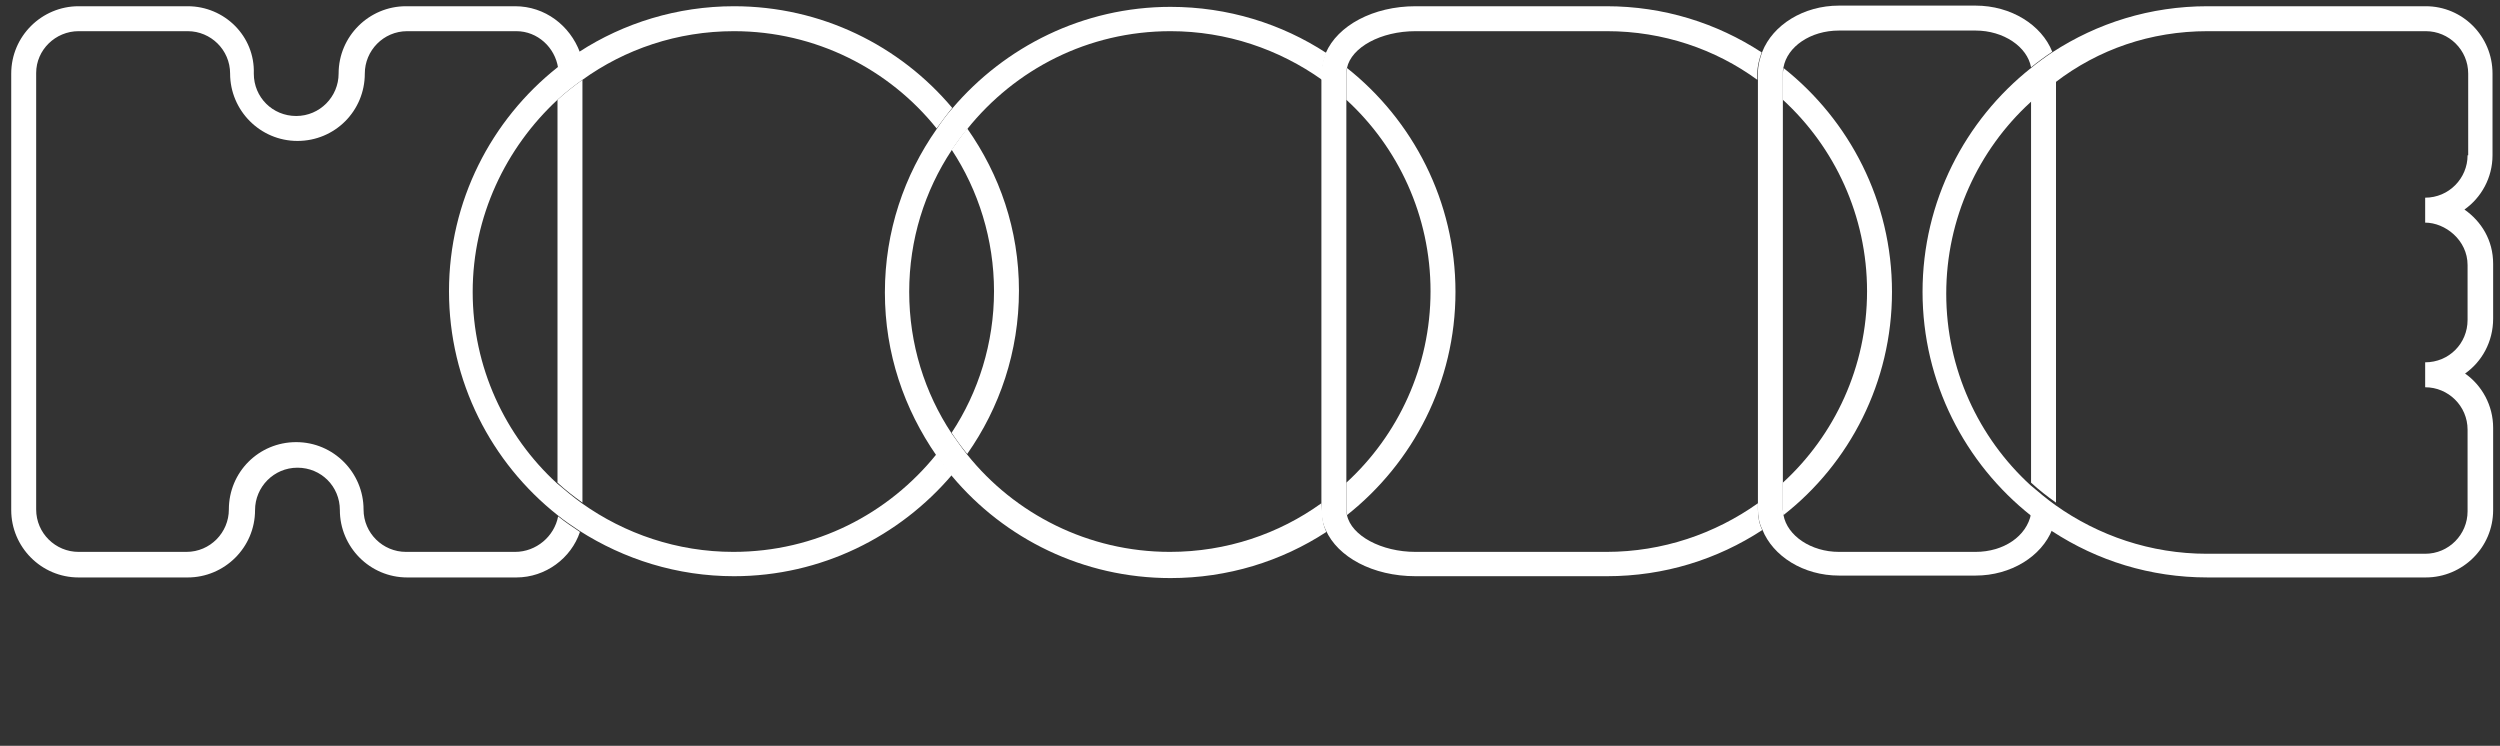 <?xml version="1.0" encoding="utf-8"?>
<!-- Generator: Adobe Illustrator 18.0.0, SVG Export Plug-In . SVG Version: 6.00 Build 0)  -->
<!DOCTYPE svg PUBLIC "-//W3C//DTD SVG 1.1//EN" "http://www.w3.org/Graphics/SVG/1.1/DTD/svg11.dtd">
<svg version="1.1" id="Ebene_1" xmlns="http://www.w3.org/2000/svg" xmlns:xlink="http://www.w3.org/1999/xlink" x="0px" y="0px"
	 viewBox="0 0 400.9 119.6" enable-background="new 0 0 400.9 119.6" xml:space="preserve">
<rect x="0" y="0" width="400.9" height="119.6" fill="#333333" stroke="none"/>
<g id="Layer_1" display="none">
	<g id="Subline_white_1_" display="inline">
		<path fill="#21409A" d="M13.9,99.4c-0.9,0-1.5,0.7-1.5,1.5v6H4.8v-6c0-0.9-0.7-1.5-1.5-1.5s-1.5,0.7-1.5,1.5v15.2
			c0,0.8,0.7,1.5,1.5,1.5s1.5-0.7,1.5-1.5v-6.4h7.6v6.4c0,0.8,0.7,1.5,1.5,1.5c0.9,0,1.5-0.7,1.5-1.5v-15.2
			C15.5,100.1,14.8,99.4,13.9,99.4z"/>
		<path fill="#21409A" d="M26.4,99.2c-5.4,0-8.4,3-8.4,9.3c0,6.2,3.1,9.3,8.4,9.3s8.4-3.1,8.4-9.3C34.8,102.2,31.8,99.2,26.4,99.2z
			 M26.4,115.1c-3.5,0-5.2-2.2-5.2-6.5c0-4.4,1.7-6.6,5.2-6.6s5.2,2.2,5.2,6.6C31.6,112.9,29.9,115.1,26.4,115.1z"/>
		<path fill="#21409A" d="M45.1,99.2c-5.4,0-8.4,3-8.4,9.3c0,6.2,3.1,9.3,8.4,9.3s8.4-3.1,8.4-9.3C53.5,102.2,50.4,99.2,45.1,99.2z
			 M45.1,115.1c-3.5,0-5.2-2.2-5.2-6.5c0-4.4,1.7-6.6,5.2-6.6s5.2,2.2,5.2,6.6C50.3,112.9,48.6,115.1,45.1,115.1z"/>
		<path fill="#21409A" d="M61.1,99.6h-3.6c-0.8,0-1.5,0.7-1.5,1.5v14.8c0,0.8,0.7,1.5,1.5,1.5h3.6c5.3,0,8.6-2.4,8.6-8.9
			C69.7,102,66.4,99.6,61.1,99.6z M61.1,114.7h-2v-12.4h2c3.4,0,5.4,1.6,5.4,6.2C66.6,113.2,64.5,114.7,61.1,114.7z"/>
		<path fill="#21409A" d="M72.2,114.2c-1.1,0-1.8,0.6-1.8,1.8c0,1.2,0.6,1.7,1.8,1.7s1.7-0.6,1.7-1.7
			C74,114.8,73.4,114.2,72.2,114.2z"/>
		<path fill="#21409A" d="M77.1,99.4c-0.9,0-1.5,0.7-1.5,1.5v15.2c0,0.8,0.7,1.5,1.5,1.5c0.8,0,1.5-0.7,1.5-1.5v-15.2
			C78.6,100.1,77.9,99.4,77.1,99.4z"/>
		<path fill="#21409A" d="M92.2,114.7h-7v-4.9h5c0.7,0,1.4-0.6,1.4-1.4c0-0.7-0.6-1.4-1.4-1.4h-5v-4.8h6.7c0.8,0,1.4-0.6,1.4-1.4
			c0-0.8-0.6-1.4-1.4-1.4h-8.3c-0.9,0-1.5,0.7-1.5,1.5v14.8c0,0.8,0.7,1.5,1.5,1.5h8.6c0.8,0,1.4-0.6,1.4-1.4
			C93.6,115.3,93,114.7,92.2,114.7z"/>
	</g>
	<path display="inline" fill="#21409A" d="M89.4,77.5c1.3,1.2,2.6,2.2,4,3.2V12.8c-1.4,1-2.7,2.1-4,3.2V77.5z"/>
	<path display="inline" fill="#21409A" d="M12.6,5h17.5c3.7,0,6.8,3,6.8,6.8c0,5.9,4.8,10.8,10.8,10.8s10.8-4.8,10.8-10.8
		c0-3.7,3-6.8,6.8-6.8h17.5c3.4,0,6.2,2.6,6.7,5.9c1.1-0.9,2.3-1.7,3.5-2.5C91.4,4.1,87.4,1,82.6,1H65.1c-5.9,0-10.8,4.8-10.8,10.8
		c0,3.7-3,6.8-6.8,6.8s-6.8-3-6.8-6.8C40.9,5.8,36,1,30.1,1H12.6C6.7,1,1.8,5.8,1.8,11.8v70c0,5.9,4.8,10.8,10.8,10.8h17.5
		c5.9,0,10.8-4.8,10.8-10.8c0-3.7,3-6.8,6.8-6.8s6.8,3,6.8,6.8c0,5.9,4.8,10.8,10.8,10.8h17.5c4.7,0,8.8-3.1,10.2-7.3
		c-1.2-0.8-2.4-1.6-3.5-2.5c-0.4,3.3-3.3,5.9-6.7,5.9H65.1c-3.7,0-6.8-3-6.8-6.8c0-5.9-4.8-10.8-10.8-10.8s-10.8,4.8-10.8,10.8
		c0,3.7-3,6.8-6.8,6.8H12.6c-3.7,0-6.8-3-6.8-6.8v-70C5.8,8,8.9,5,12.6,5z"/>
	<path display="inline" fill="#009444" d="M89.4,16c1.3-1.2,2.6-2.2,4-3.2c6.8-4.9,15.2-7.8,24.3-7.8c13.1,0,24.9,6.1,32.5,15.6
		c0.8-1.1,1.6-2.2,2.5-3.3c-8.4-10-21-16.3-35-16.3c-9.1,0-17.7,2.7-24.8,7.3c-1.2,0.8-2.4,1.6-3.5,2.5
		c-10.6,8.4-17.4,21.4-17.4,35.9s6.8,27.5,17.4,35.9c1.1,0.9,2.3,1.7,3.5,2.5c7.2,4.6,15.7,7.3,24.8,7.3c14,0,26.6-6.4,35-16.3
		c-0.9-1-1.7-2.1-2.5-3.3c-7.7,9.5-19.4,15.6-32.5,15.6c-9,0-17.4-2.9-24.3-7.8c-1.4-1-2.7-2.1-4-3.2c-8.3-7.6-13.5-18.6-13.5-30.7
		S81.1,23.7,89.4,16z"/>
	<path display="inline" fill="#009444" d="M152.6,24c4.3,6.5,6.8,14.4,6.8,22.7s-2.5,16.2-6.8,22.7c0.8,1.2,1.6,2.3,2.5,3.4
		c5.2-7.4,8.3-16.4,8.3-26.2s-3.1-18.7-8.3-26.2C154.2,21.7,153.4,22.8,152.6,24z"/>
	<path display="inline" fill="#FBB040" d="M155.1,20.6C162.8,11.1,174.5,5,187.7,5c9,0,17.4,2.9,24.3,7.8v-1c0-1.2,0.3-2.3,0.7-3.3
		c-7.2-4.7-15.8-7.4-25-7.4c-14,0-26.6,6.4-35,16.3c-0.9,1-1.7,2.1-2.5,3.3c-5.2,7.4-8.3,16.4-8.3,26.2s3.1,18.7,8.3,26.2
		c0.8,1.1,1.6,2.2,2.5,3.3c8.4,10,21,16.3,35,16.3c9.2,0,17.8-2.7,25-7.4c-0.5-1-0.7-2.2-0.7-3.3v-1c-6.8,4.9-15.2,7.8-24.3,7.8
		c-13.1,0-24.9-6.1-32.5-15.6c-0.9-1.1-1.7-2.3-2.5-3.4c-4.3-6.5-6.8-14.3-6.8-22.7s2.5-16.2,6.8-22.7
		C153.4,22.8,154.2,21.7,155.1,20.6z"/>
	<path display="inline" fill="#FBB040" d="M216,10.9c-0.1,0.3-0.1,0.6-0.1,0.9V16c8.3,7.6,13.5,18.6,13.5,30.7s-5.2,23.1-13.5,30.7
		v4.3c0,0.3,0,0.6,0.1,0.9c10.6-8.4,17.4-21.3,17.4-35.9C233.4,32.2,226.6,19.3,216,10.9z"/>
	<path display="inline" fill="#F15A29" d="M215.9,16v-4.3c0-0.3,0-0.6,0.1-0.9c0.7-3.3,5.5-5.9,11-5.9h30.6c9,0,17.4,2.9,24.3,7.8
		v-1c0-1.2,0.2-2.3,0.7-3.4C275.4,3.7,266.9,1,257.7,1H227c-6.9,0-12.5,3.1-14.4,7.4c-0.5,1-0.7,2.2-0.7,3.3v1v67.9v1
		c0,1.2,0.3,2.3,0.7,3.3c1.9,4.4,7.6,7.4,14.4,7.4h30.6c9.2,0,17.7-2.7,24.9-7.4c-0.4-1.1-0.7-2.2-0.7-3.3v-1
		c-6.8,4.9-15.2,7.8-24.3,7.8H227c-5.6,0-10.3-2.6-11-5.9c-0.1-0.3-0.1-0.6-0.1-0.9v-4.3V16z"/>
	<path display="inline" fill="#F15A29" d="M286,10.9c0,0.3-0.1,0.6-0.1,0.9V16c8.3,7.6,13.5,18.6,13.5,30.7s-5.2,23.1-13.5,30.7v4.3
		c0,0.3,0,0.6,0.1,0.9c10.6-8.4,17.4-21.4,17.4-35.9C303.4,32.2,296.6,19.3,286,10.9z"/>
	<path display="inline" fill="#603913" d="M325.7,77.5c1.3,1.2,2.6,2.2,4,3.2V12.8c-1.4,1-2.7,2.1-4,3.2V77.5z"/>
	<path display="inline" fill="#392315" d="M285.9,16v-4.3c0-0.3,0-0.6,0.1-0.9c0.6-3.3,4.3-5.9,8.9-5.9h21.9c4.5,0,8.3,2.6,8.9,5.9
		c1.1-0.9,2.2-1.7,3.4-2.5c-1.7-4.3-6.6-7.4-12.3-7.4h-21.9c-5.7,0-10.6,3.1-12.3,7.4c-0.4,1.1-0.7,2.2-0.7,3.4v1v67.9v1
		c0,1.2,0.2,2.3,0.7,3.3c1.7,4.3,6.6,7.4,12.3,7.4h21.9c5.7,0,10.6-3.1,12.3-7.4c-1.2-0.8-2.3-1.6-3.4-2.5c-0.6,3.3-4.3,5.9-8.9,5.9
		h-21.9c-4.5,0-8.3-2.6-8.9-5.9c0-0.3-0.1-0.6-0.1-0.9v-4.3L285.9,16L285.9,16z"/>
	<path display="inline" fill="#BE1E2D" d="M389,1h-35c-9.2,0-17.7,2.7-24.9,7.4c-1.2,0.8-2.3,1.6-3.4,2.5
		c-10.6,8.4-17.4,21.4-17.4,35.9c0,14.5,6.8,27.5,17.4,35.9c1.1,0.9,2.2,1.7,3.4,2.5c7.2,4.7,15.7,7.4,24.9,7.4h35
		c5.9,0,10.8-4.8,10.8-10.8V68.6c0-3.6-1.8-6.8-4.5-8.7c2.7-1.9,4.5-5.1,4.5-8.8v-8.8c0-3.8-1.9-6.8-4.6-8.7
		c2.8-1.9,4.6-5.2,4.6-8.8V11.8C399.7,5.8,394.9,1,389,1z M395.7,24.9c0,3.7-3,6.8-6.8,6.8v4c3.2,0,6.8,2.8,6.8,6.8v8.8
		c0,3.8-3,6.8-6.8,6.8v4c3.7,0,6.8,3,6.8,6.8v13.1c0,3.7-3,6.8-6.8,6.8h-35c-9,0-17.4-2.9-24.3-7.8c-1.4-1-2.7-2.1-4-3.2
		c-8.3-7.6-13.5-18.6-13.5-30.7s5.2-23.1,13.5-30.7c1.3-1.2,2.6-2.2,4-3.2C336.5,7.9,344.9,5,354,5h35c3.7,0,6.8,3,6.8,6.8V24.9z"/>
</g>
<path fill="#FFFFFF" d="M89.4,16v61.4c1.3,1.2,2.6,2.2,4,3.2V12.8C92,13.8,90.6,14.9,89.4,16z"/>
<path fill="#FFFFFF" d="M82.6,88.5H65.1c-3.7,0-6.8-3-6.8-6.8c0-5.9-4.8-10.8-10.8-10.8s-10.8,4.8-10.8,10.8c0,3.7-3,6.8-6.8,6.8
	H12.6c-3.7,0-6.8-3-6.8-6.8v-70C5.8,8,8.9,5,12.6,5h17.5c3.7,0,6.8,3,6.8,6.8c0,5.9,4.8,10.8,10.8,10.8s10.8-4.8,10.8-10.8
	c0-3.7,3-6.8,6.8-6.8h17.5c3.4,0,6.2,2.6,6.7,5.9c1.1-0.9,2.3-1.7,3.5-2.5C91.4,4.1,87.4,1,82.6,1H65.1c-5.9,0-10.8,4.8-10.8,10.8
	c0,3.7-3,6.8-6.8,6.8s-6.8-3-6.8-6.8C40.9,5.8,36,1,30.1,1H12.6C6.7,1,1.8,5.8,1.8,11.8v70c0,5.9,4.8,10.8,10.8,10.8h17.5
	c5.9,0,10.8-4.8,10.8-10.8c0-3.7,3-6.8,6.8-6.8s6.8,3,6.8,6.8c0,5.9,4.8,10.8,10.8,10.8h17.5c4.7,0,8.8-3.1,10.2-7.3
	c-1.2-0.8-2.4-1.6-3.5-2.5C88.9,86,86,88.5,82.6,88.5z"/>
<path fill="#FFFFFF" d="M117.6,88.5c-9,0-17.4-2.9-24.3-7.8c-1.4-1-2.7-2.1-4-3.2c-8.3-7.6-13.5-18.6-13.5-30.7S81.1,23.7,89.4,16
	c1.3-1.2,2.6-2.2,4-3.2c6.8-4.9,15.2-7.8,24.3-7.8c13.1,0,24.9,6.1,32.5,15.6c0.8-1.1,1.6-2.2,2.5-3.3c-8.4-10-21-16.3-35-16.3
	c-9.1,0-17.7,2.7-24.8,7.3c-1.2,0.8-2.4,1.6-3.5,2.5c-10.6,8.4-17.4,21.4-17.4,35.9s6.8,27.5,17.4,35.9c1.1,0.9,2.3,1.7,3.5,2.5
	c7.2,4.6,15.7,7.3,24.8,7.3c14,0,26.6-6.4,35-16.3c-0.9-1-1.7-2.1-2.5-3.3C142.5,82.4,130.8,88.5,117.6,88.5z"/>
<path fill="#FFFFFF" d="M155.1,20.6c-0.9,1.1-1.7,2.3-2.5,3.4c4.3,6.5,6.8,14.4,6.8,22.7s-2.5,16.2-6.8,22.7
	c0.8,1.2,1.6,2.3,2.5,3.4c5.2-7.4,8.3-16.4,8.3-26.2S160.3,28,155.1,20.6z"/>
<path fill="#FFFFFF" d="M211.9,80.7c-6.8,4.9-15.2,7.8-24.3,7.8c-13.1,0-24.9-6.1-32.5-15.6c-0.9-1.1-1.7-2.3-2.5-3.4
	c-4.3-6.5-6.8-14.3-6.8-22.7s2.5-16.2,6.8-22.7c0.8-1.2,1.6-2.3,2.5-3.4C162.8,11.1,174.5,5,187.7,5c9,0,17.4,2.9,24.3,7.8v-1
	c0-1.2,0.3-2.3,0.7-3.3c-7.2-4.7-15.8-7.4-25-7.4c-14,0-26.6,6.4-35,16.3c-0.9,1-1.7,2.1-2.5,3.3c-5.2,7.4-8.3,16.4-8.3,26.2
	s3.1,18.7,8.3,26.2c0.8,1.1,1.6,2.2,2.5,3.3c8.4,10,21,16.3,35,16.3c9.2,0,17.8-2.7,25-7.4c-0.5-1-0.7-2.2-0.7-3.3L211.9,80.7
	L211.9,80.7z"/>
<path fill="#FFFFFF" d="M233.4,46.8c0-14.5-6.8-27.5-17.4-35.9c-0.1,0.3-0.1,0.6-0.1,0.9V16c8.3,7.6,13.5,18.6,13.5,30.7
	s-5.2,23.1-13.5,30.7v4.3c0,0.3,0,0.6,0.1,0.9C226.6,74.2,233.4,61.3,233.4,46.8z"/>
<path fill="#FFFFFF" d="M227,5c-5.6,0-10.3,2.6-11,5.9c-0.1,0.3-0.1,0.6-0.1,0.9V16v61.4v4.3c0,0.3,0,0.6,0.1,0.9
	c0.7,3.3,5.5,5.9,11,5.9h30.6c9,0,17.4-2.9,24.3-7.8v1c0,1.2,0.2,2.3,0.7,3.3c-7.2,4.7-15.7,7.4-24.9,7.4H227
	c-6.9,0-12.5-3.1-14.4-7.4c-0.5-1-0.7-2.2-0.7-3.3v-1V12.8v-1c0-1.2,0.3-2.3,0.7-3.3C214.5,4.1,220.2,1,227,1h30.6
	c9.2,0,17.7,2.7,24.9,7.4c-0.4,1.1-0.7,2.2-0.7,3.4v1C275.1,7.9,266.7,5,257.7,5H227z"/>
<path fill="#FFFFFF" d="M303.4,46.8c0-14.5-6.8-27.5-17.4-35.9c0,0.3-0.1,0.6-0.1,0.9V16c8.3,7.6,13.5,18.6,13.5,30.7
	s-5.2,23.1-13.5,30.7v4.3c0,0.3,0,0.6,0.1,0.9C296.6,74.3,303.4,61.3,303.4,46.8z"/>
<path fill="#FFFFFF" d="M325.7,16v61.4c1.3,1.2,2.6,2.2,4,3.2V12.8C328.3,13.8,327,14.9,325.7,16z"/>
<path fill="#FFFFFF" d="M316.8,88.5h-21.9c-4.5,0-8.3-2.6-8.9-5.9c0-0.3-0.1-0.6-0.1-0.9v-4.3V16v-4.3c0-0.3,0-0.6,0.1-0.9
	c0.6-3.3,4.3-5.9,8.9-5.9h21.9c4.5,0,8.3,2.6,8.9,5.9c1.1-0.9,2.2-1.7,3.4-2.5c-1.7-4.3-6.6-7.4-12.3-7.4h-21.9
	c-5.7,0-10.6,3.1-12.3,7.4c-0.4,1.1-0.7,2.2-0.7,3.4v1v67.9v1c0,1.2,0.2,2.3,0.7,3.3c1.7,4.3,6.6,7.4,12.3,7.4h21.9
	c5.7,0,10.6-3.1,12.3-7.4c-1.2-0.8-2.3-1.6-3.4-2.5C325,86,321.3,88.5,316.8,88.5z"/>
<path fill="#FFFFFF" d="M399.7,24.9V11.8C399.7,5.8,394.9,1,389,1h-35c-9.2,0-17.7,2.7-24.9,7.4c-1.2,0.8-2.3,1.6-3.4,2.5
	c-10.6,8.4-17.4,21.4-17.4,35.9c0,14.5,6.8,27.5,17.4,35.9c1.1,0.9,2.2,1.7,3.4,2.5c7.2,4.7,15.7,7.4,24.9,7.4h35
	c5.9,0,10.8-4.8,10.8-10.8V68.6c0-3.6-1.8-6.8-4.5-8.7c2.7-1.9,4.5-5.1,4.5-8.8v-8.8c0-3.8-1.9-6.8-4.6-8.7
	C397.9,31.7,399.7,28.5,399.7,24.9z M395.7,24.9c0,3.7-3,6.8-6.8,6.8v4c3.2,0,6.8,2.8,6.8,6.8v8.8c0,3.8-3,6.8-6.8,6.8v4
	c3.7,0,6.8,3,6.8,6.8v13.1c0,3.7-3,6.8-6.8,6.8h-35c-9,0-17.4-2.9-24.3-7.8c-1.4-1-2.7-2.1-4-3.2c-8.3-7.6-13.5-18.6-13.5-30.7
	s5.2-23.1,13.5-30.7c1.3-1.2,2.6-2.2,4-3.2C336.5,7.9,344.9,5,354,5h35c3.7,0,6.8,3,6.8,6.8V24.9z"/>
</svg>

